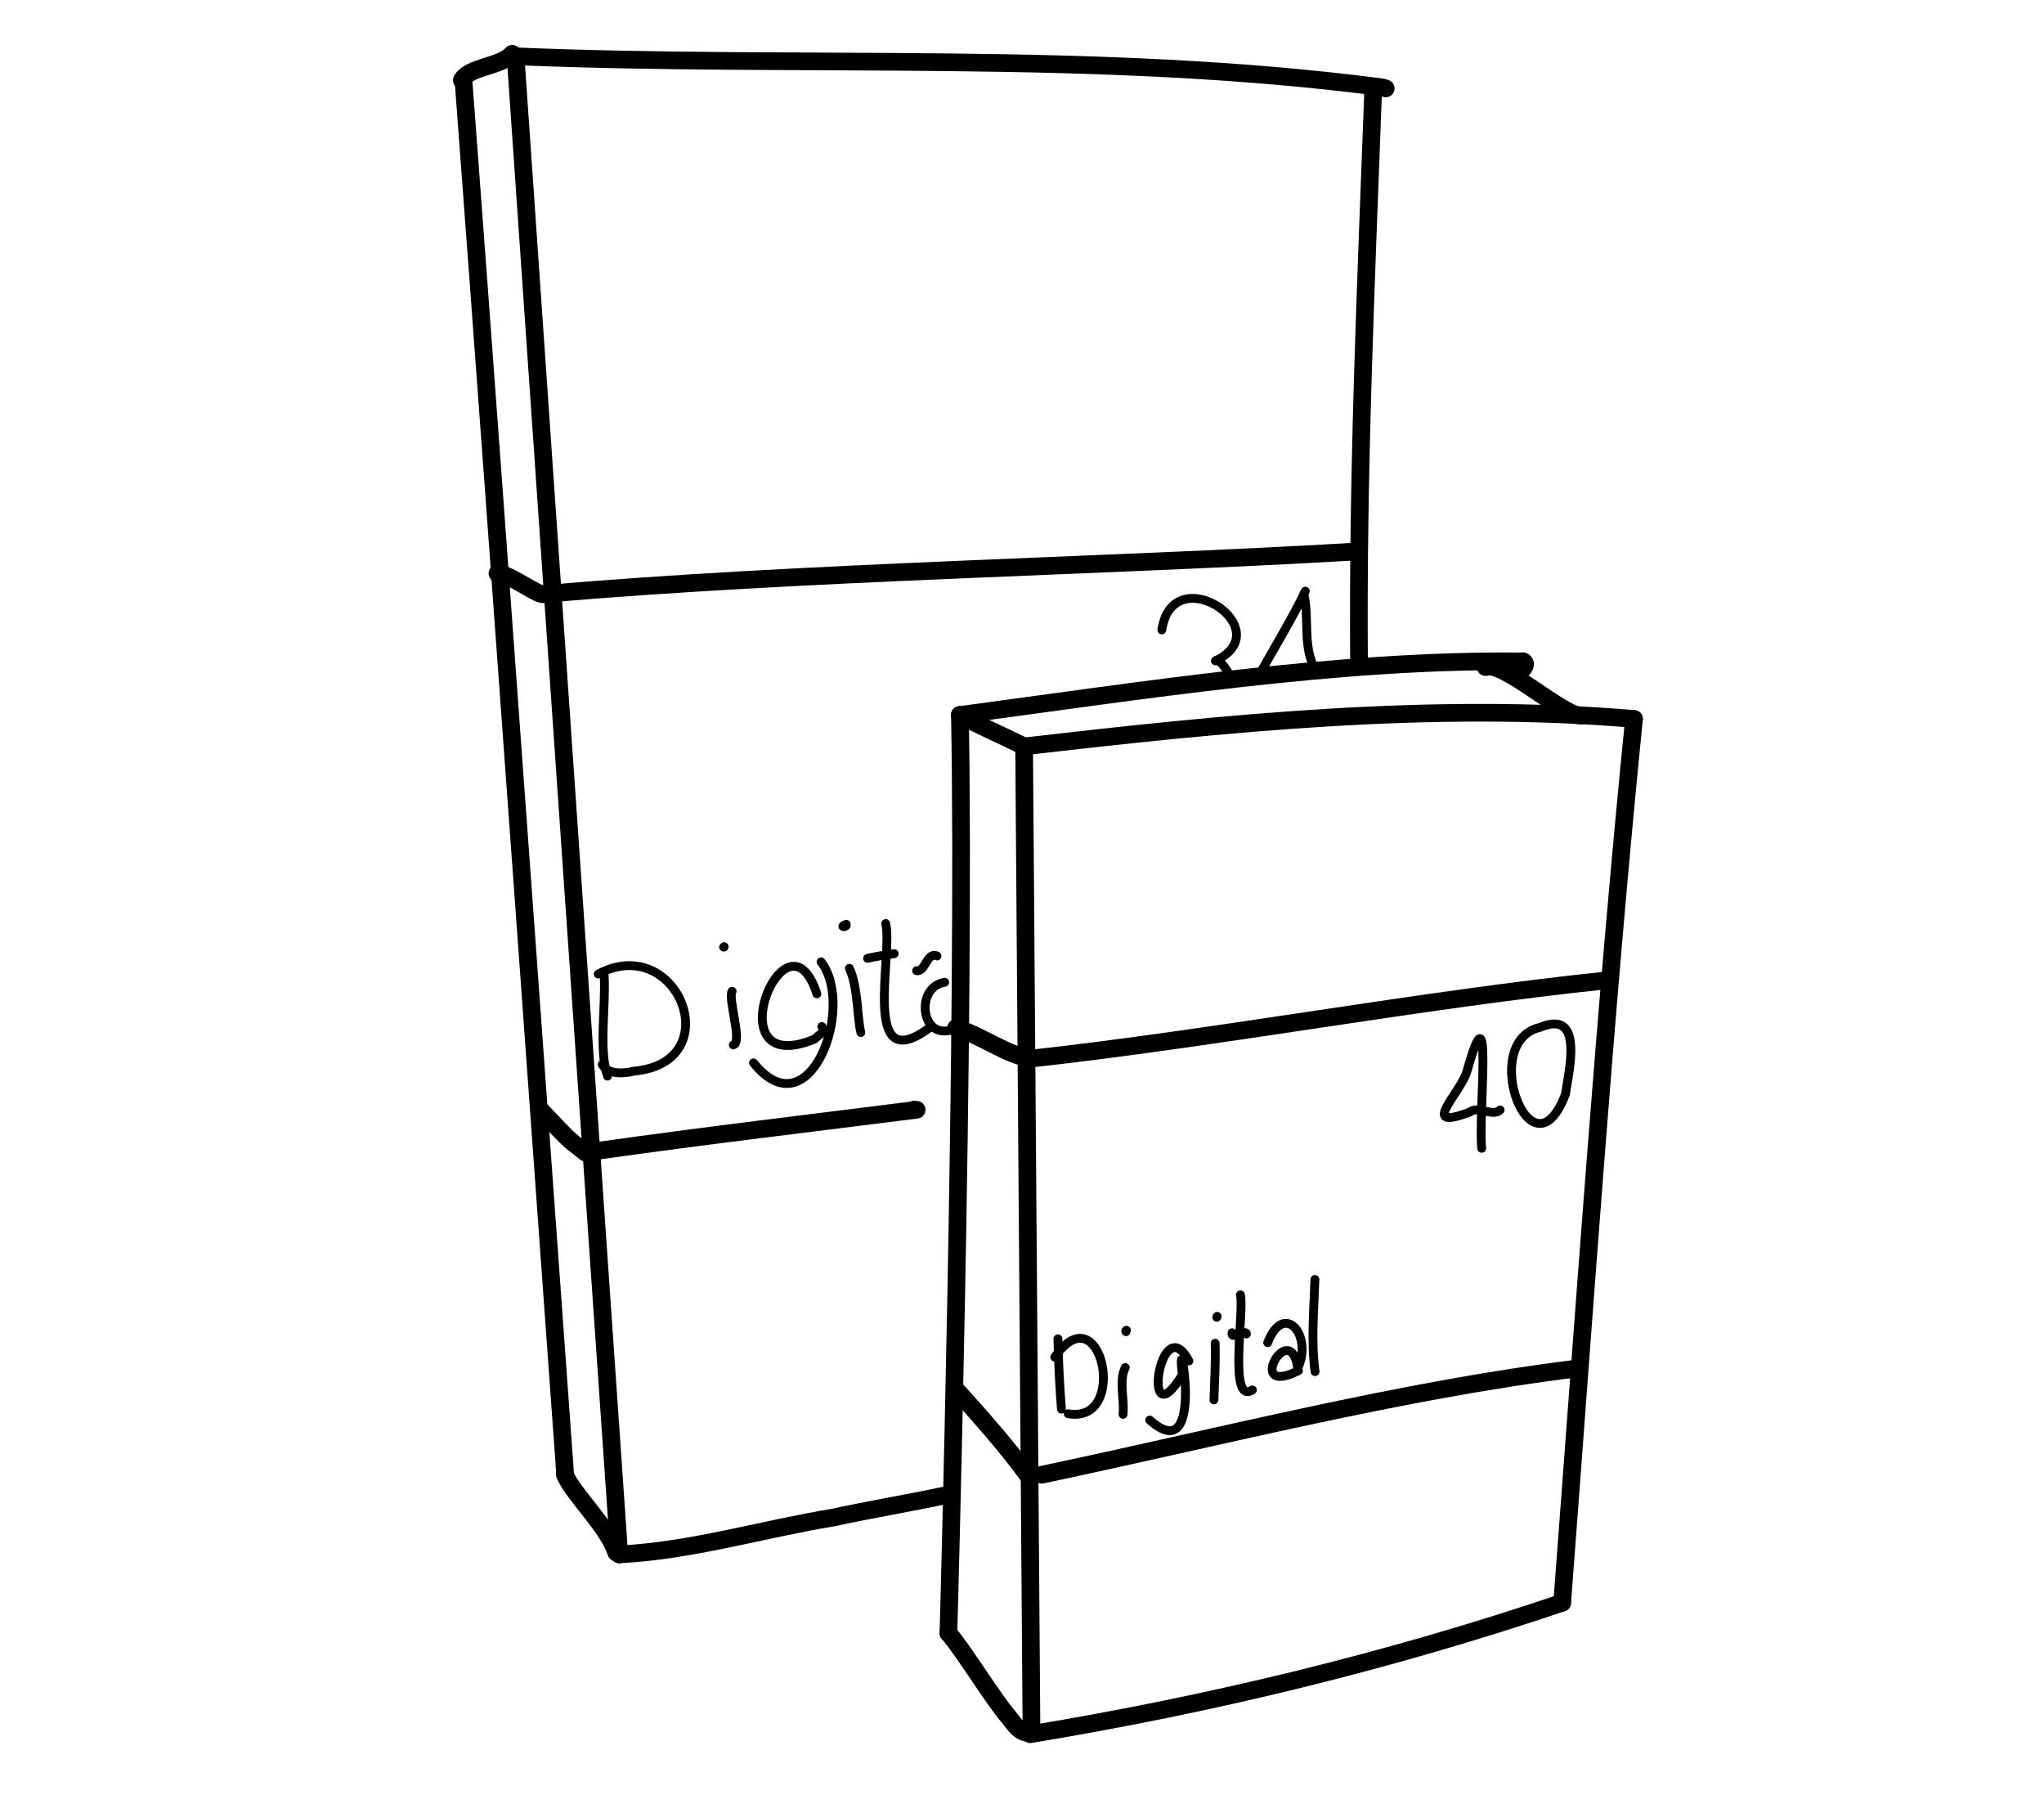 <?xml version="1.0" encoding="UTF-8" standalone="no"?>
<!-- Created by Ashley Blewer - This work is licensed under a Creative Commons Attribution 4.0 International License -->

<svg width="544" height="480" viewBox="0 0 143.933 127" version="1.1" id="svg2490" inkscape:version="1.1.2 (08b2f3d93c, 2022-04-05)" sodipodi:docname="1993-digibeta-4.svg"
   xmlns:inkscape="http://www.inkscape.org/namespaces/inkscape"
   xmlns:sodipodi="http://sodipodi.sourceforge.net/DTD/sodipodi-0.dtd"
   xmlns="http://www.w3.org/2000/svg"
   xmlns:svg="http://www.w3.org/2000/svg">
   <sodipodi:namedview id="namedview2492" pagecolor="#ffffff" bordercolor="#666666" borderopacity="1.0" inkscape:pageshadow="2" inkscape:pageopacity="0.0" inkscape:pagecheckerboard="0" inkscape:document-units="mm" showgrid="false" units="px" inkscape:zoom="0.90583674" inkscape:cx="272.67607" inkscape:cy="177.18425" inkscape:window-width="1848" inkscape:window-height="1136" inkscape:window-x="72" inkscape:window-y="27" inkscape:window-maximized="1" inkscape:current-layer="layer1" />
   <defs id="defs2487" />
   <g inkscape:label="Layer 1" inkscape:groupmode="layer" id="layer1">
      <g id="g6158" transform="matrix(0.533,0,0,0.532,-494.042,-28.08)" style="stroke-width:0.893">
         <g id="g2672" transform="matrix(1,0,0,-1,-3.747,-20.258)" style="stroke-width:0.893">
            <path d="m 1066.926,-301.668 -0.969,129.848" style="fill:none;stroke:#000000;stroke-width:2.337;stroke-linecap:round;stroke-linejoin:round;stroke-miterlimit:10;stroke-dasharray:none;stroke-opacity:1" id="path2674" sodipodi:nodetypes="cc" />
         </g>
         <g id="g2676" transform="matrix(1,0,0,-1,-3.747,-20.258)" style="stroke-width:0.893">
            <path d="m 1057.473,-167.66 c 1.422,-0.867 6.093,-2.937 8.484,-4.16" style="fill:none;stroke:#000000;stroke-width:2.337;stroke-linecap:round;stroke-linejoin:round;stroke-miterlimit:10;stroke-dasharray:none;stroke-opacity:1" id="path2678" sodipodi:nodetypes="cc" />
         </g>
         <g id="g2680" transform="matrix(1,0,0,-1,-3.747,-20.258)" style="stroke-width:0.893">
            <path d="m 1057.473,-167.66 c 0.765,-40.517 -1.516,-121.5 -1.516,-121.5" style="fill:none;stroke:#000000;stroke-width:2.337;stroke-linecap:round;stroke-linejoin:round;stroke-miterlimit:10;stroke-dasharray:none;stroke-opacity:1" id="path2682" sodipodi:nodetypes="cc" />
         </g>
         <g id="g2684" transform="matrix(1,0,0,-1,-3.747,-20.258)" style="stroke-width:0.893">
            <path d="m 1055.957,-289.16 c 2.063,-2.383 5.956,-8.837 8.039,-11.2 0.616,-0.779 1.299,-1.916 2.392,-1.98" style="fill:none;stroke:#000000;stroke-width:2.337;stroke-linecap:round;stroke-linejoin:round;stroke-miterlimit:10;stroke-dasharray:none;stroke-opacity:1" id="path2686" sodipodi:nodetypes="ccc" />
         </g>
         <g id="g2688" transform="matrix(1,0,0,-1,-3.747,-20.258)" style="stroke-width:0.893">
            <path d="m 1057.473,-167.66 c 23.621,3.156 50.379,7.418 74.25,7.082 0.082,0.176 0.867,-0.227 0.058,-1.039" style="fill:none;stroke:#000000;stroke-width:2.337;stroke-linecap:round;stroke-linejoin:round;stroke-miterlimit:10;stroke-dasharray:none;stroke-opacity:1" id="path2690" sodipodi:nodetypes="ccc" />
         </g>
         <g id="g2692" transform="matrix(1,0,0,-1,-3.747,-20.258)" style="stroke-width:0.893">
            <path d="m 1065.957,-171.82 c 26.379,3.051 53.93,5.915 80.574,3.636" style="fill:none;stroke:#000000;stroke-width:2.337;stroke-linecap:round;stroke-linejoin:round;stroke-miterlimit:10;stroke-dasharray:none;stroke-opacity:1" id="path2694" sodipodi:nodetypes="cc" />
         </g>
         <g id="g2696" transform="matrix(1,0,0,-1,-3.747,-20.258)" style="stroke-width:0.893">
            <path d="m 1126.927,-161.324 c 2.18,0.937 10.315,-6.528 12.592,-6.418" style="fill:none;stroke:#000000;stroke-width:2.337;stroke-linecap:round;stroke-linejoin:round;stroke-miterlimit:10;stroke-dasharray:none;stroke-opacity:1" id="path2698" sodipodi:nodetypes="cc" />
         </g>
         <g id="g2700" transform="matrix(1,0,0,-1,-3.747,-20.258)" style="stroke-width:0.893">
            <path d="m 1146.531,-168.184 c -3.841,-38.33 -6.567,-78.546 -9.491,-116.961" style="fill:none;stroke:#000000;stroke-width:2.337;stroke-linecap:round;stroke-linejoin:round;stroke-miterlimit:10;stroke-dasharray:none;stroke-opacity:1" id="path2702" sodipodi:nodetypes="cc" />
         </g>
         <g id="g2704" transform="matrix(1,0,0,-1,-3.747,-20.258)" style="stroke-width:0.893">
            <path d="m 1066.766,-302.539 c 23.833,3.937 47.387,9.652 70.274,17.394" style="fill:none;stroke:#000000;stroke-width:2.337;stroke-linecap:round;stroke-linejoin:round;stroke-miterlimit:10;stroke-dasharray:none;stroke-opacity:1" id="path2706" />
         </g>
         <g id="g2708" transform="matrix(1,0,0,-1,-3.747,-20.258)" style="stroke-width:0.893">
            <path d="m 1110.203,-160.766 c -0.205,25.243 0.931,50.469 1.867,75.688" style="fill:none;stroke:#000000;stroke-width:2.337;stroke-linecap:round;stroke-linejoin:round;stroke-miterlimit:10;stroke-dasharray:none;stroke-opacity:1" id="path2710" />
         </g>
         <g id="g2712" transform="matrix(1,0,0,-1,-3.747,-20.258)" style="stroke-width:0.893">
            <path d="m 991.668,-83.648 c 1.035,1.824 5.18,1.781 6.652,3.488" style="fill:none;stroke:#000000;stroke-width:2.337;stroke-linecap:round;stroke-linejoin:round;stroke-miterlimit:10;stroke-dasharray:none;stroke-opacity:1" id="path2714" />
         </g>
         <g id="g2716" transform="matrix(1,0,0,-1,-3.747,-20.258)" style="stroke-width:0.893">
            <path d="m 998.766,-80.492 c 38.157,-1.586 76.646,0.849 114.558,-4.118 L 1113.73,-84.746" style="fill:none;stroke:#000000;stroke-width:2.337;stroke-linecap:round;stroke-linejoin:round;stroke-miterlimit:10;stroke-dasharray:none;stroke-opacity:1" id="path2718" />
         </g>
         <g id="g2720" transform="matrix(1,0,0,-1,-3.747,-20.258)" style="stroke-width:0.893">
            <path d="m 991.91,-83.984 c 4.654,-61.76 13.399,-184.231 13.305,-182.606 l 0.094,-1.625" style="fill:none;stroke:#000000;stroke-width:2.337;stroke-linecap:round;stroke-linejoin:round;stroke-miterlimit:10;stroke-dasharray:none;stroke-opacity:1" id="path2722" sodipodi:nodetypes="ccc" />
         </g>
         <g id="g2724" transform="matrix(1,0,0,-1,-3.747,-20.258)" style="stroke-width:0.893">
            <path d="m 1005.309,-268.215 c 1.035,-2.57 5.664,-6.832 6.753,-10.281" style="fill:none;stroke:#000000;stroke-width:2.337;stroke-linecap:round;stroke-linejoin:round;stroke-miterlimit:10;stroke-dasharray:none;stroke-opacity:1" id="path2726" />
         </g>
         <g id="g2728" transform="matrix(1,0,0,-1,-3.747,-20.258)" style="stroke-width:0.893">
            <path d="m 1012.465,-278.742 c 9.523,0.465 18.871,3.332 28.305,4.883 3.968,0.898 11.22,2.132 15.13,3.015" style="fill:none;stroke:#000000;stroke-width:2.337;stroke-linecap:round;stroke-linejoin:round;stroke-miterlimit:10;stroke-dasharray:none;stroke-opacity:1" id="path2730" sodipodi:nodetypes="ccc" />
         </g>
         <g id="g2732" transform="matrix(1,0,0,-1,-3.747,-20.258)" style="stroke-width:0.893">
            <path d="m 998.766,-80.492 13.699,-198.25" style="fill:none;stroke:#000000;stroke-width:2.337;stroke-linecap:round;stroke-linejoin:round;stroke-miterlimit:10;stroke-dasharray:none;stroke-opacity:1" id="path2734" sodipodi:nodetypes="cc" />
         </g>
         <g id="g2736" transform="matrix(1,0,0,-1,-3.747,-20.258)" style="stroke-width:0.893">
            <path d="m 996.375,-148.914 c 1.301,0.074 5.5,-2.992 6.004,-2.742" style="fill:none;stroke:#000000;stroke-width:2.337;stroke-linecap:round;stroke-linejoin:round;stroke-miterlimit:10;stroke-dasharray:none;stroke-opacity:1" id="path2738" sodipodi:nodetypes="cc" />
         </g>
         <g id="g2740" transform="matrix(1,0,0,-1,-3.747,-20.258)" style="stroke-width:0.893">
            <path d="m 1002.379,-151.656 c 34.243,2.977 73.503,3.635 107.805,5.648" style="fill:none;stroke:#000000;stroke-width:2.337;stroke-linecap:round;stroke-linejoin:round;stroke-miterlimit:10;stroke-dasharray:none;stroke-opacity:1" id="path2742" sodipodi:nodetypes="cc" />
         </g>
         <g id="g2744" transform="matrix(1,0,0,-1,-3.747,-20.258)" style="stroke-width:0.893">
            <path d="m 1001.931,-219.777 c 4.925,-5.246 3.752,-3.876 6.104,-5.813" style="fill:none;stroke:#000000;stroke-width:2.337;stroke-linecap:round;stroke-linejoin:round;stroke-miterlimit:10;stroke-dasharray:none;stroke-opacity:1" id="path2746" sodipodi:nodetypes="cc" />
         </g>
         <g id="g2748" transform="matrix(1,0,0,-1,-3.747,-20.258)" style="stroke-width:0.893">
            <path d="m 1009.828,-225.305 c 13.949,1.977 27.965,3.633 41.926,5.403 l -0.328,0.027" style="fill:none;stroke:#000000;stroke-width:2.337;stroke-linecap:round;stroke-linejoin:round;stroke-miterlimit:10;stroke-dasharray:none;stroke-opacity:1" id="path2750" />
         </g>
         <g id="g2752" transform="matrix(1,0,0,-1,-3.747,-20.258)" style="stroke-width:0.893">
            <path d="m 1056.973,-209.078 c 3.145,-0.867 6.972,-3.77 9.933,-4.051" style="fill:none;stroke:#000000;stroke-width:2.337;stroke-linecap:round;stroke-linejoin:round;stroke-miterlimit:10;stroke-dasharray:none;stroke-opacity:1" id="path2754" sodipodi:nodetypes="cc" />
         </g>
         <g id="g2756" transform="matrix(1,0,0,-1,-3.747,-20.258)" style="stroke-width:0.893">
            <path d="m 1066.906,-213.129 c 24.638,2.731 51.484,7.795 76.142,10.363" style="fill:none;stroke:#000000;stroke-width:2.337;stroke-linecap:round;stroke-linejoin:round;stroke-miterlimit:10;stroke-dasharray:none;stroke-opacity:1" id="path2758" sodipodi:nodetypes="cc" />
         </g>
         <g id="g2760" transform="matrix(1,0,0,-1,-3.747,-20.258)" style="stroke-width:0.893">
            <path d="m 1056.941,-256.914 c 3.09,-3.434 6.739,-7.535 9.414,-11.231" style="fill:none;stroke:#000000;stroke-width:2.337;stroke-linecap:round;stroke-linejoin:round;stroke-miterlimit:10;stroke-dasharray:none;stroke-opacity:1" id="path2762" />
         </g>
         <g id="g2764" transform="matrix(1,0,0,-1,-3.747,-20.258)" style="stroke-width:0.893">
            <path d="m 1068.301,-268.199 c 22.834,4.813 47.495,11.21 70.7,14.053" style="fill:none;stroke:#000000;stroke-width:2.337;stroke-linecap:round;stroke-linejoin:round;stroke-miterlimit:10;stroke-dasharray:none;stroke-opacity:1" id="path2766" sodipodi:nodetypes="cc" />
         </g>
         <g id="g2768" transform="matrix(1,0,0,-1,-3.747,-20.258)" style="stroke-width:0.893">
            <path d="m 1126.41,-225.008 c -0.472,4.496 1.555,22.66 -1.926,10.278 -0.789,-2.965 -6.613,-8.141 0.383,-5.461 1.024,0.851 3.082,-0.684 3.977,0.265" style="fill:none;stroke:#000000;stroke-width:1.168;stroke-linecap:round;stroke-linejoin:round;stroke-miterlimit:10;stroke-dasharray:none;stroke-opacity:1" id="path2770" />
         </g>
         <g id="g2772" transform="matrix(1,0,0,-1,-3.747,-20.258)" style="stroke-width:0.893">
            <path d="m 1134.152,-208.988 c -8.262,-1.867 -1.144,-20.672 3.325,-8.852 0.398,2.891 2.562,11.332 -3.325,8.852" style="fill:none;stroke:#000000;stroke-width:1.168;stroke-linecap:round;stroke-linejoin:round;stroke-miterlimit:10;stroke-dasharray:none;stroke-opacity:1" id="path2774" sodipodi:nodetypes="ccc" />
         </g>
         <g id="g2776" transform="matrix(1,0,0,-1,-3.747,-20.258)" style="stroke-width:0.893">
            <path d="m 1084.152,-156.398 c 1.457,9.66 15.774,0.074 7.082,-4.098 0.383,0.73 2.844,-2.899 1.661,-2.496" style="fill:none;stroke:#000000;stroke-width:1.168;stroke-linecap:round;stroke-linejoin:round;stroke-miterlimit:10;stroke-dasharray:none;stroke-opacity:1" id="path2778" />
         </g>
         <g id="g2780" transform="matrix(1,0,0,-1,-3.747,-20.258)" style="stroke-width:0.893">
            <path d="m 1103.109,-151.27 c -1.828,-3.816 -4.222,-7.691 -6.203,-11.281" style="fill:none;stroke:#000000;stroke-width:1.168;stroke-linecap:round;stroke-linejoin:round;stroke-miterlimit:10;stroke-dasharray:none;stroke-opacity:1" id="path2782" />
         </g>
         <g id="g2784" transform="matrix(1,0,0,-1,-3.747,-20.258)" style="stroke-width:0.893">
            <path d="m 1102.91,-151.621 c 0.676,-2.949 -0.012,-6.149 1.039,-8.988" style="fill:none;stroke:#000000;stroke-width:1.168;stroke-linecap:round;stroke-linejoin:round;stroke-miterlimit:10;stroke-dasharray:none;stroke-opacity:1" id="path2786" />
         </g>
         <g id="g2932" transform="matrix(1,0,0,-1,-3.747,-20.258)" style="stroke-width:0.893">
            <path d="m 1070.422,-250.211 c 0.07,-3.09 0.23,-6.363 0.465,-9.309" style="fill:none;stroke:#000000;stroke-width:1.168;stroke-linecap:round;stroke-linejoin:round;stroke-miterlimit:10;stroke-dasharray:none;stroke-opacity:1" id="path2934" />
         </g>
         <g id="g2936" transform="matrix(1,0,0,-1,-3.747,-20.258)" style="stroke-width:0.893">
            <path d="m 1070.004,-252.641 c 6.125,8.871 9.914,-8.875 1.781,-7.488" style="fill:none;stroke:#000000;stroke-width:1.168;stroke-linecap:round;stroke-linejoin:round;stroke-miterlimit:10;stroke-dasharray:none;stroke-opacity:1" id="path2938" />
         </g>
         <g id="g2940" transform="matrix(1,0,0,-1,-3.747,-20.258)" style="stroke-width:0.893">
            <path d="m 1079.324,-254.008 c -0.898,-1.769 -0.074,-4.23 -0.304,-6.199" style="fill:none;stroke:#000000;stroke-width:1.168;stroke-linecap:round;stroke-linejoin:round;stroke-miterlimit:10;stroke-dasharray:none;stroke-opacity:1" id="path2942" />
         </g>
         <g id="g2944" transform="matrix(1,0,0,-1,-3.747,-20.258)" style="stroke-width:0.893">
            <path d="m 1079.41,-249.27 c -0.074,0.055 -0.027,0.184 0.067,0.192" style="fill:none;stroke:#000000;stroke-width:1.168;stroke-linecap:round;stroke-linejoin:round;stroke-miterlimit:10;stroke-dasharray:none;stroke-opacity:1" id="path2946" />
         </g>
         <g id="g2948" transform="matrix(1,0,0,-1,-3.747,-20.258)" style="stroke-width:0.893">
            <path d="m 1087.727,-253.148 c -3.84,7.277 -6.395,-10.84 -0.879,-1.844 -0.903,8.515 3.472,-12.903 -4.297,-5.977" style="fill:none;stroke:#000000;stroke-width:1.168;stroke-linecap:round;stroke-linejoin:round;stroke-miterlimit:10;stroke-dasharray:none;stroke-opacity:1" id="path2950" />
         </g>
         <g id="g2952" transform="matrix(1,0,0,-1,-3.747,-20.258)" style="stroke-width:0.893">
            <path d="m 1091.195,-250.801 c 0.075,-2.5 -0.078,-4.996 -0.16,-7.492" style="fill:none;stroke:#000000;stroke-width:1.168;stroke-linecap:round;stroke-linejoin:round;stroke-miterlimit:10;stroke-dasharray:none;stroke-opacity:1" id="path2954" />
         </g>
         <g id="g2956" transform="matrix(1,0,0,-1,-3.747,-20.258)" style="stroke-width:0.893">
            <path d="m 1091.465,-247.242 c -0.055,-0.074 -0.086,-0.145 -0.047,-0.106" style="fill:none;stroke:#000000;stroke-width:1.168;stroke-linecap:round;stroke-linejoin:round;stroke-miterlimit:10;stroke-dasharray:none;stroke-opacity:1" id="path2958" />
         </g>
         <g id="g2960" transform="matrix(1,0,0,-1,-3.747,-20.258)" style="stroke-width:0.893">
            <path d="m 1094.535,-244.395 c 0.512,-2.316 -1.601,-14.687 1.582,-12.578" style="fill:none;stroke:#000000;stroke-width:1.168;stroke-linecap:round;stroke-linejoin:round;stroke-miterlimit:10;stroke-dasharray:none;stroke-opacity:1" id="path2962" />
         </g>
         <g id="g2964" transform="matrix(1,0,0,-1,-3.747,-20.258)" style="stroke-width:0.893">
            <path d="m 1093.418,-249.414 c -0.188,-1 1.953,0.508 1.91,-0.156" style="fill:none;stroke:#000000;stroke-width:1.168;stroke-linecap:round;stroke-linejoin:round;stroke-miterlimit:10;stroke-dasharray:none;stroke-opacity:1" id="path2966" />
         </g>
         <g id="g2968" transform="matrix(1,0,0,-1,-3.747,-20.258)" style="stroke-width:0.893">
            <path d="m 1098.137,-250.723 c 2.144,5.567 6.019,0.93 3.968,-3.39 -0.953,6.902 -7.164,-3.965 0.098,-0.313" style="fill:none;stroke:#000000;stroke-width:1.168;stroke-linecap:round;stroke-linejoin:round;stroke-miterlimit:10;stroke-dasharray:none;stroke-opacity:1" id="path2970" />
         </g>
         <g id="g2972" transform="matrix(1,0,0,-1,-3.747,-20.258)" style="stroke-width:0.893">
            <path d="m 1104.375,-242.355 c -0.129,-4.067 -0.52,-8.176 0.02,-12.2" style="fill:none;stroke:#000000;stroke-width:1.168;stroke-linecap:round;stroke-linejoin:round;stroke-miterlimit:10;stroke-dasharray:none;stroke-opacity:1" id="path2974" />
         </g>
         <g id="g2976" transform="matrix(1,0,0,-1,-3.747,-20.258)" style="stroke-width:0.893">
            <path d="m 1010.469,-202.035 c 0.258,-4.27 -0.742,-9.785 0.445,-13.418" style="fill:none;stroke:#000000;stroke-width:1.168;stroke-linecap:round;stroke-linejoin:round;stroke-miterlimit:10;stroke-dasharray:none;stroke-opacity:1" id="path2978" />
         </g>
         <g id="g2980" transform="matrix(1,0,0,-1,-3.747,-20.258)" style="stroke-width:0.893">
            <path d="m 1009.688,-201.941 c 10.507,5.613 17.374,-11.727 4.675,-12.856 -1.203,-0.324 -3.433,-0.492 -4.148,0.883" style="fill:none;stroke:#000000;stroke-width:1.168;stroke-linecap:round;stroke-linejoin:round;stroke-miterlimit:10;stroke-dasharray:none;stroke-opacity:1" id="path2982" />
         </g>
         <g id="g2984" transform="matrix(1,0,0,-1,-3.747,-20.258)" style="stroke-width:0.893">
            <path d="m 1027.379,-204.219 c -0.594,-0.894 1.418,-6.824 0.16,-7.105" style="fill:none;stroke:#000000;stroke-width:1.168;stroke-linecap:round;stroke-linejoin:round;stroke-miterlimit:10;stroke-dasharray:none;stroke-opacity:1" id="path2986" />
         </g>
         <g id="g2988" transform="matrix(1,0,0,-1,-3.747,-20.258)" style="stroke-width:0.893">
            <path d="m 1026.324,-198.355 c 0.028,0.074 -0.019,0.058 -0.07,-0.02" style="fill:none;stroke:#000000;stroke-width:1.168;stroke-linecap:round;stroke-linejoin:round;stroke-miterlimit:10;stroke-dasharray:none;stroke-opacity:1" id="path2990" />
         </g>
         <g id="g2992" transform="matrix(1,0,0,-1,-3.747,-20.258)" style="stroke-width:0.893">
            <path d="m 1039.133,-200.328 c 4.609,-6 -1.559,-22.598 -8.934,-13.36" style="fill:none;stroke:#000000;stroke-width:1.168;stroke-linecap:round;stroke-linejoin:round;stroke-miterlimit:10;stroke-dasharray:none;stroke-opacity:1" id="path2994" />
         </g>
         <g id="g2996" transform="matrix(1,0,0,-1,-3.747,-20.258)" style="stroke-width:0.893">
            <path d="m 1038.574,-204.566 c -4.004,12.48 -13.804,-11.473 -0.355,-6.012 l 1.293,1.086 -0.274,0.605" style="fill:none;stroke:#000000;stroke-width:1.168;stroke-linecap:round;stroke-linejoin:round;stroke-miterlimit:10;stroke-dasharray:none;stroke-opacity:1" id="path2998" />
         </g>
         <g id="g3000" transform="matrix(1,0,0,-1,-3.747,-20.258)" style="stroke-width:0.893">
            <path d="m 1042.875,-201.18 c 1.156,-2.488 1.031,-6.679 1.512,-8.508" style="fill:none;stroke:#000000;stroke-width:1.168;stroke-linecap:round;stroke-linejoin:round;stroke-miterlimit:10;stroke-dasharray:none;stroke-opacity:1" id="path3002" />
         </g>
         <g id="g3004" transform="matrix(1,0,0,-1,-3.747,-20.258)" style="stroke-width:0.893">
            <path d="m 1042.457,-195.359 c -0.926,-0.348 -0.145,-0.418 0,-0.157" style="fill:none;stroke:#000000;stroke-width:1.168;stroke-linecap:round;stroke-linejoin:round;stroke-miterlimit:10;stroke-dasharray:none;stroke-opacity:1" id="path3006" />
         </g>
         <g id="g3008" transform="matrix(1,0,0,-1,-3.747,-20.258)" style="stroke-width:0.893">
            <path d="m 1047.676,-195.258 c 0.965,-4.336 -3.293,-20.469 5.672,-13.867" style="fill:none;stroke:#000000;stroke-width:1.168;stroke-linecap:round;stroke-linejoin:round;stroke-miterlimit:10;stroke-dasharray:none;stroke-opacity:1" id="path3010" />
         </g>
         <g id="g3012" transform="matrix(1,0,0,-1,-3.747,-20.258)" style="stroke-width:0.893">
            <path d="m 1045.277,-199.863 c 0.571,0.152 2.914,0.562 3.52,0.617" style="fill:none;stroke:#000000;stroke-width:1.168;stroke-linecap:round;stroke-linejoin:round;stroke-miterlimit:10;stroke-dasharray:none;stroke-opacity:1" id="path3014" />
         </g>
         <g id="g3016" transform="matrix(1,0,0,-1,-3.747,-20.258)" style="stroke-width:0.893">
            <path d="m 1051.75,-201.496 c 1.145,-0.238 1.355,2.535 2.691,1.945" style="fill:none;stroke:#000000;stroke-width:1.168;stroke-linecap:round;stroke-linejoin:round;stroke-miterlimit:10;stroke-dasharray:none;stroke-opacity:1" id="path3018" />
         </g>
         <g id="g3020" transform="matrix(1,0,0,-1,-3.747,-20.258)" style="stroke-width:0.893">
            <path d="m 1055.469,-203.031 c -4.082,-0.617 -3.141,-8.278 1.504,-6.047" style="fill:none;stroke:#000000;stroke-width:1.168;stroke-linecap:round;stroke-linejoin:round;stroke-miterlimit:10;stroke-dasharray:none;stroke-opacity:1" id="path3022" />
         </g>
      </g>
   </g>
</svg>
